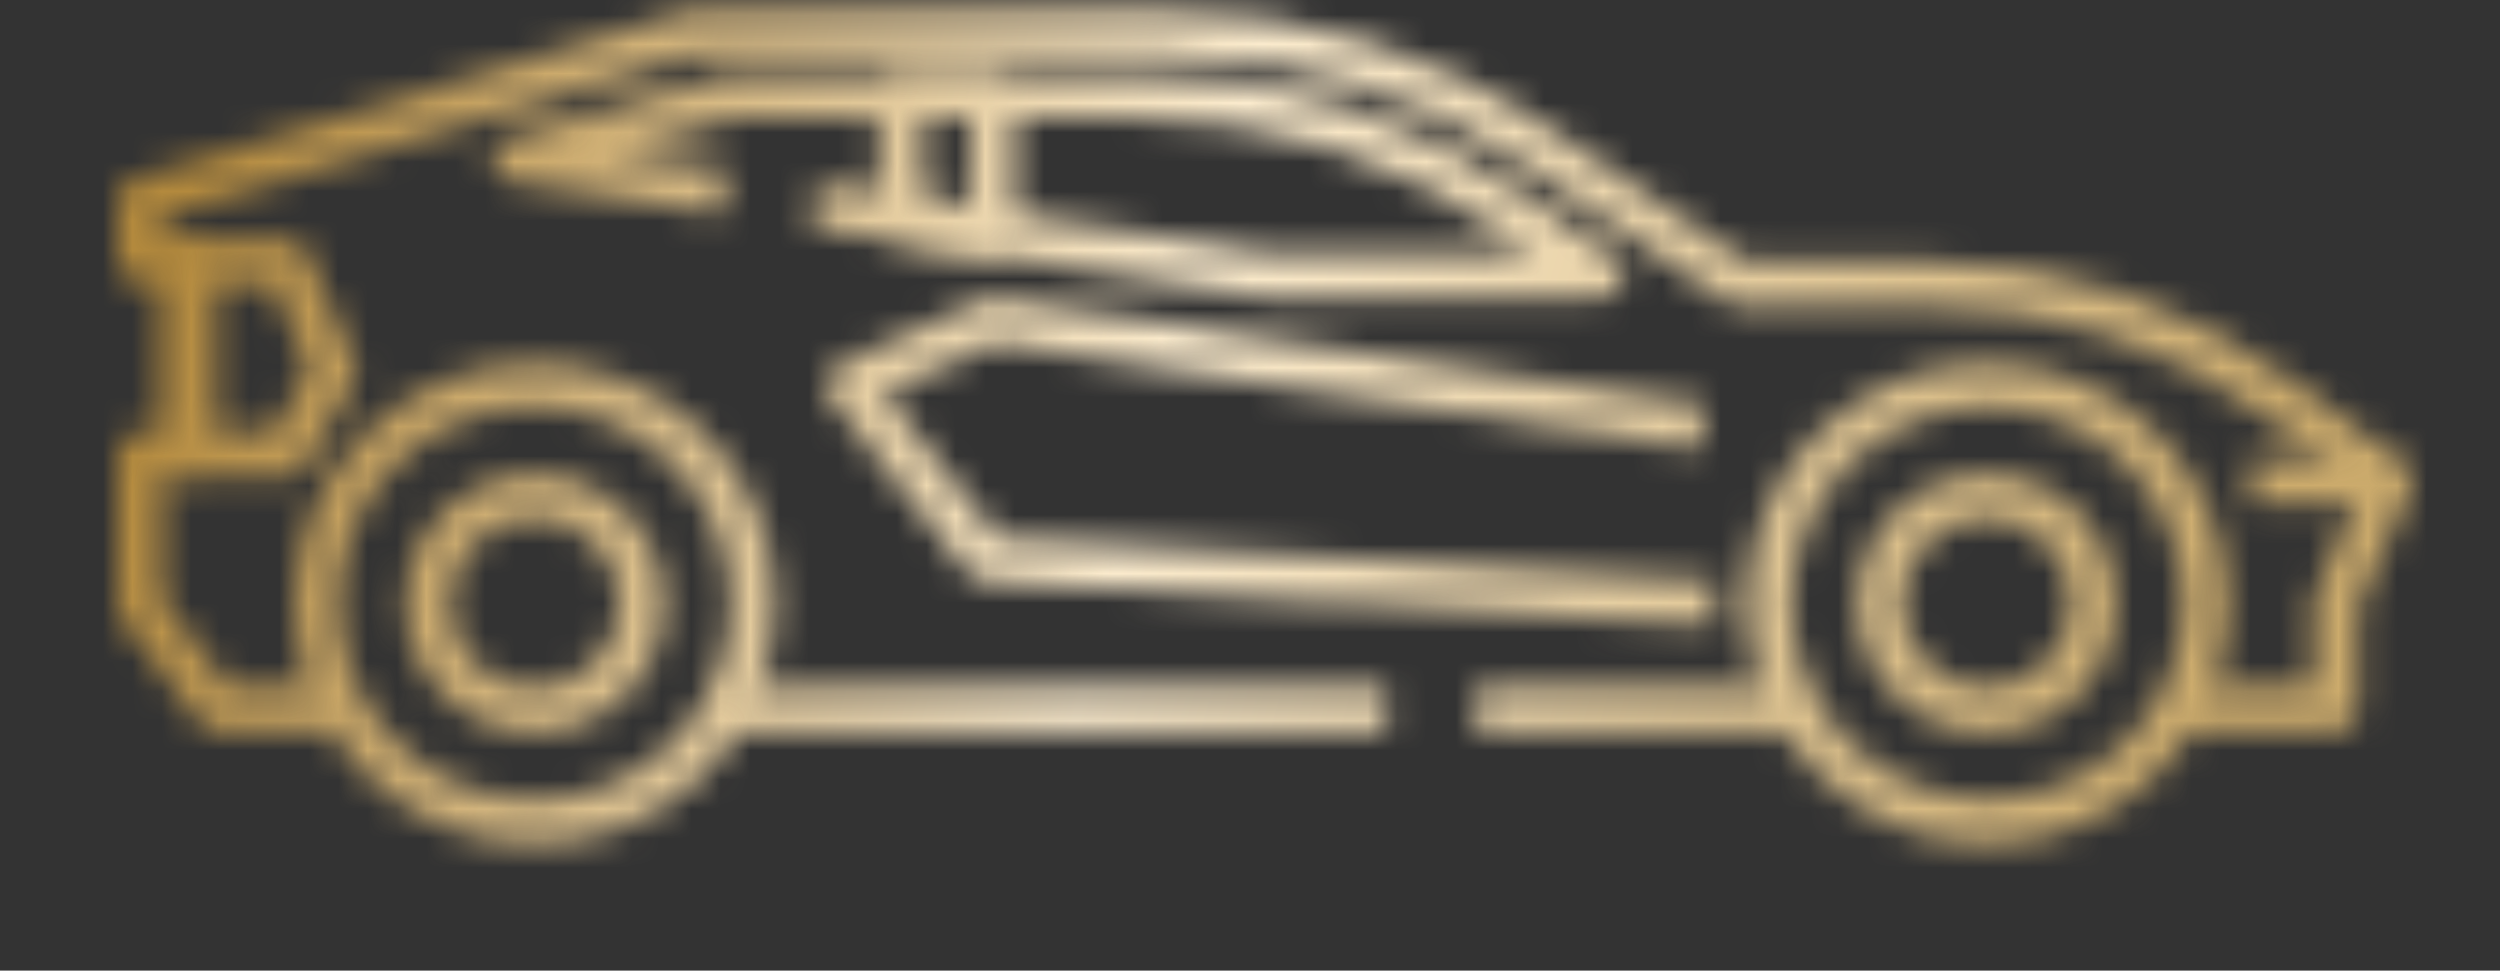 <svg width="85" height="33" viewBox="0 0 85 33" fill="none" xmlns="http://www.w3.org/2000/svg">
<rect x="0" y="0" width="85" height="33" fill="#333333" stroke="none"/>
<mask id="mask0_616_7" style="mask-type:alpha" maskUnits="userSpaceOnUse" x="4" y="0" width="78" height="29">
<path d="M67.572 28.697C63.062 28.697 59.391 25.025 59.391 20.516C59.391 16.007 63.062 12.335 67.572 12.335C72.081 12.335 75.752 16.007 75.752 20.516C75.752 25.025 72.081 28.697 67.572 28.697ZM67.572 13.843C63.9 13.843 60.914 16.829 60.914 20.501C60.914 24.172 63.9 27.158 67.572 27.158C71.243 27.158 74.229 24.172 74.229 20.501C74.229 16.829 71.243 13.843 67.572 13.843Z" fill="white"/>
<path d="M18.183 28.697C13.673 28.697 10.002 25.025 10.002 20.516C10.002 16.007 13.673 12.335 18.183 12.335C22.692 12.335 26.363 16.007 26.363 20.516C26.363 25.025 22.692 28.697 18.183 28.697ZM18.183 13.843C14.511 13.843 11.525 16.829 11.525 20.501C11.525 24.172 14.511 27.173 18.183 27.173C21.854 27.173 24.84 24.187 24.84 20.516C24.84 16.845 21.854 13.843 18.183 13.843Z" fill="white"/>
<path d="M18.183 24.919C15.761 24.919 13.78 22.938 13.78 20.516C13.78 18.094 15.761 16.113 18.183 16.113C20.605 16.113 22.586 18.094 22.586 20.516C22.586 22.938 20.605 24.919 18.183 24.919ZM18.183 17.622C16.599 17.622 15.304 18.916 15.304 20.501C15.304 22.085 16.599 23.38 18.183 23.38C19.767 23.38 21.062 22.085 21.062 20.501C21.062 18.916 19.767 17.622 18.183 17.622Z" fill="white"/>
<path d="M67.541 24.919C65.119 24.919 63.139 22.938 63.139 20.516C63.139 18.094 65.119 16.113 67.541 16.113C69.963 16.113 71.944 18.094 71.944 20.516C71.944 22.938 69.963 24.919 67.541 24.919ZM67.541 17.622C65.957 17.622 64.662 18.916 64.662 20.501C64.662 22.085 65.957 23.38 67.541 23.38C69.126 23.38 70.421 22.085 70.421 20.501C70.421 18.916 69.126 17.622 67.541 17.622Z" fill="white"/>
<path d="M79.409 24.888H74.031V23.365H78.647V20.501C78.647 20.394 78.662 20.287 78.708 20.196L80.292 16.586L77.261 14.316C73.909 11.802 69.765 10.416 65.576 10.416H59.147C58.995 10.416 58.843 10.37 58.721 10.279L51.972 5.693C48.285 3.195 43.989 1.869 39.541 1.869H23.606L5.523 7.399V8.131H6.437C6.864 8.131 7.199 8.466 7.199 8.892V15.443C7.199 15.87 6.864 16.205 6.437 16.205H5.523V20.364L7.809 23.365H11.708V24.888H7.428C7.184 24.888 6.971 24.782 6.818 24.583L4.152 21.08C4.046 20.942 4 20.79 4 20.623V15.443C4 15.016 4.335 14.681 4.762 14.681H5.676V9.654H4.762C4.335 9.654 4 9.319 4 8.892V6.836C4 6.501 4.213 6.211 4.533 6.105L23.271 0.392C23.347 0.377 23.423 0.361 23.5 0.361H39.541C44.294 0.361 48.895 1.778 52.825 4.444L59.376 8.892H65.576C70.085 8.892 74.564 10.385 78.175 13.097L81.694 15.732C81.983 15.946 82.075 16.327 81.938 16.646L80.17 20.668V24.126C80.17 24.553 79.835 24.888 79.409 24.888Z" fill="white"/>
<path d="M50.19 23.365H61.097V24.888H50.19V23.365Z" fill="white"/>
<path d="M24.642 23.365H47.143V24.888H24.642V23.365Z" fill="white"/>
<path d="M9.743 16.205H6.437C6.011 16.205 5.676 15.87 5.676 15.443V8.892C5.676 8.466 6.011 8.131 6.437 8.131H9.759C10.063 8.131 10.337 8.313 10.459 8.588L12.059 12.32C12.15 12.533 12.135 12.792 12.028 12.99L10.429 15.809C10.277 16.052 10.018 16.205 9.743 16.205ZM7.199 14.681H9.301L10.49 12.579L9.256 9.654H7.199V14.681Z" fill="white"/>
<path d="M54.425 10.111H42.999C42.953 10.111 42.923 10.111 42.877 10.096L27.567 7.735L27.796 6.226L43.06 8.588H52.048L51.424 8.146C47.645 5.449 43.197 4.017 38.551 4.017H24.977L20.986 5.19L24.764 5.769L24.535 7.278L17.375 6.181C17.025 6.12 16.751 5.83 16.736 5.48C16.705 5.13 16.934 4.794 17.284 4.703L24.673 2.54C24.749 2.525 24.81 2.509 24.886 2.509H38.566C43.532 2.509 48.285 4.033 52.322 6.912L54.882 8.74C55.156 8.938 55.263 9.273 55.171 9.593C55.049 9.898 54.76 10.111 54.425 10.111Z" fill="white"/>
<path d="M33.737 8.694C33.691 8.694 33.661 8.694 33.615 8.679L30.508 8.207C30.142 8.146 29.868 7.826 29.868 7.46V3.256C29.868 2.829 30.203 2.494 30.629 2.494H33.737C34.164 2.494 34.499 2.829 34.499 3.256V7.917C34.499 8.146 34.407 8.344 34.24 8.496C34.103 8.618 33.92 8.694 33.737 8.694ZM31.391 6.79L32.975 7.034V4.017H31.391V6.79Z" fill="white"/>
<path d="M58.264 21.262L33.493 19.785C33.28 19.77 33.082 19.663 32.945 19.495L28.237 13.554C28.085 13.371 28.039 13.127 28.1 12.899C28.161 12.67 28.314 12.488 28.527 12.381L33.447 10.172C33.585 10.111 33.722 10.096 33.874 10.111L58.005 13.767L57.776 15.275L33.859 11.665L30.05 13.371L33.935 18.276L58.37 19.739L58.264 21.262Z" fill="white"/>
<path d="M76.514 15.595H81.237V17.119H76.514V15.595Z" fill="white"/>
</mask>
<g mask="url(#mask0_616_7)">
<rect x="-0.035" y="-1.752" width="84.34" height="34.197" rx="12" fill="url(#paint0_linear_616_7)"/>
</g>
<defs>
<linearGradient id="paint0_linear_616_7" x1="7.811" y1="1.601" x2="75.796" y2="20.413" gradientUnits="userSpaceOnUse">
<stop stop-color="#B48A3D"/>
<stop offset="0.479" stop-color="#FCECCE"/>
<stop offset="1" stop-color="#CCAB6C"/>
</linearGradient>
</defs>
</svg>
